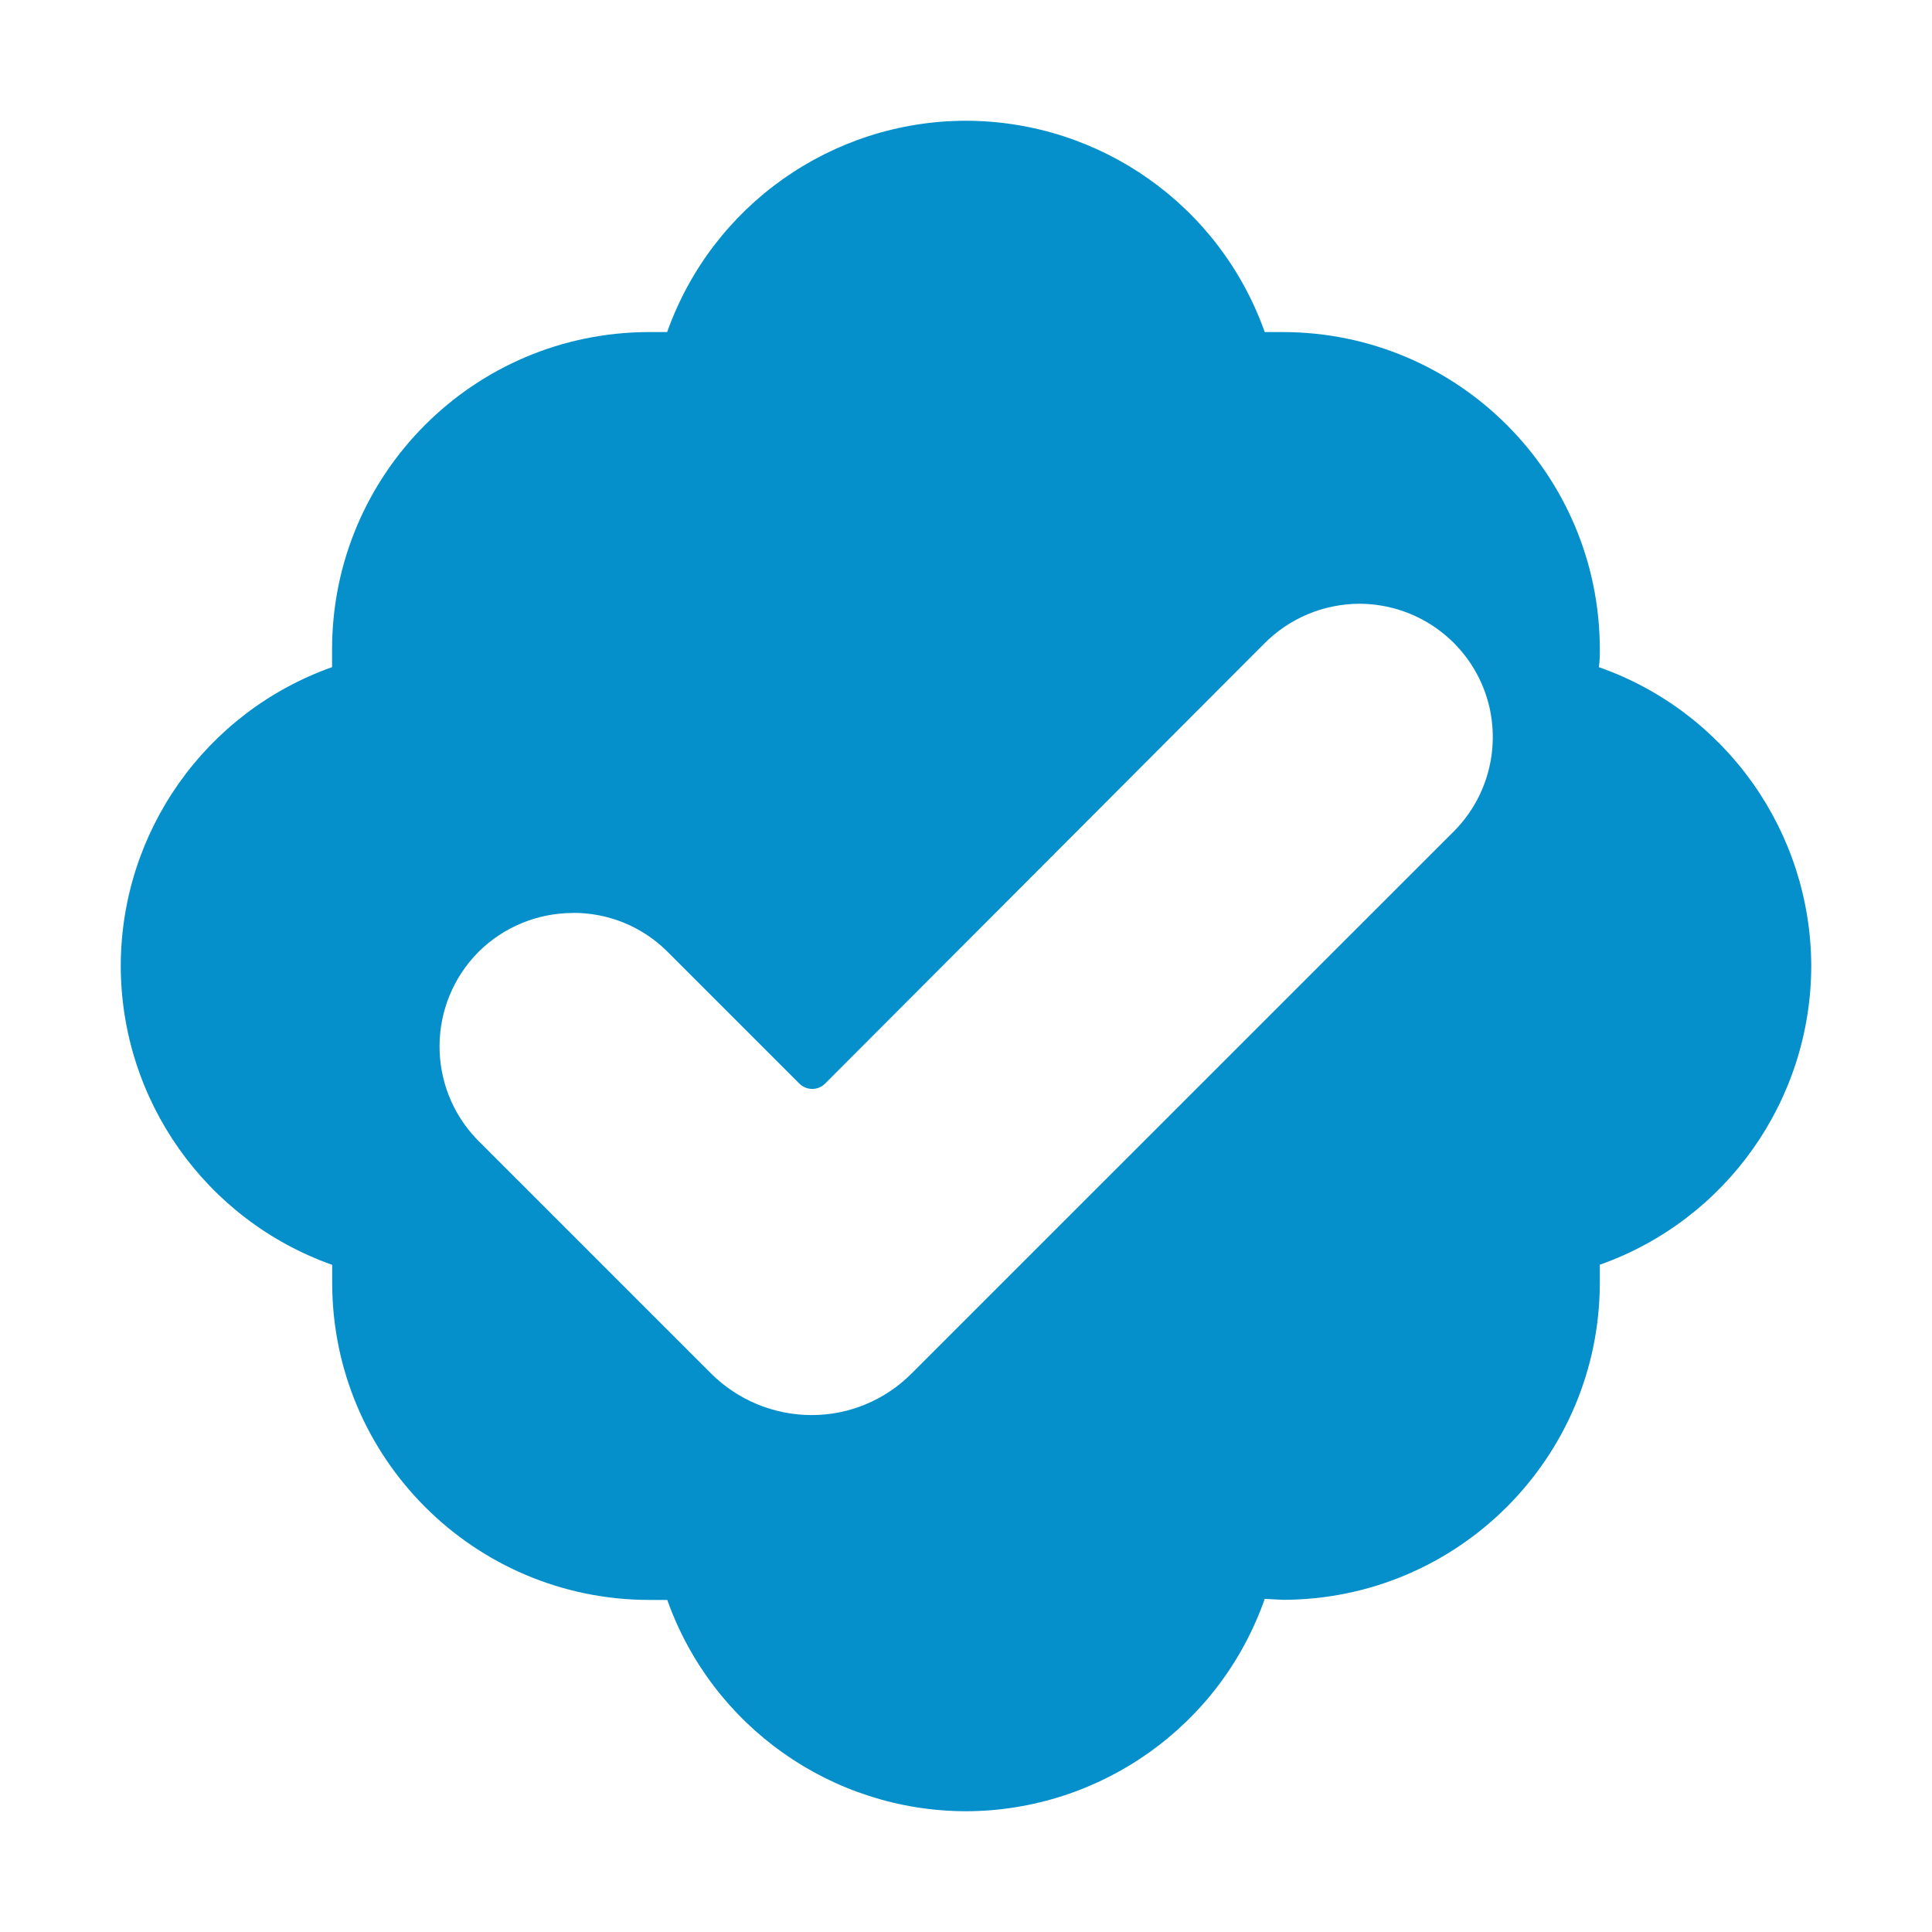 <svg xmlns="http://www.w3.org/2000/svg" width="16" height="16" viewBox="0 0 16 16">
  <path d="M8 15c-1.112-.002-2.102-.702-2.474-1.75h-.151c-1.449-.002-2.623-1.177-2.624-2.626v-.149C1.703 10.103 1.002 9.112 1 8c.001-1.112.702-2.103 1.75-2.475v-.15c.002-1.449 1.175-2.623 2.624-2.625h.151C5.897 1.702 6.888 1.001 8 1c1.112.002 2.102.702 2.474 1.75h.151c1.449.002 2.622 1.176 2.624 2.625 0 .05 0 .1-.008.15C14.292 5.894 14.997 6.886 15 8c-.002 1.112-.703 2.103-1.751 2.474v.149c-.001 1.449-1.175 2.624-2.624 2.626l-.151-.008C10.106 14.292 9.114 14.997 8 15zM4.745 7.561c-.294 0-.575.116-.783.323-.425.429-.43 1.119-.01 1.554l1.935 1.935c.221.221.52.345.832.346.313.001.612-.124.832-.346l4.476-4.475c.286-.278.4-.687.3-1.073-.101-.385-.402-.686-.787-.788-.092-.024-.187-.037-.282-.037-.298.001-.583.121-.792.334l-3.633 3.64c-.028.028-.066.044-.106.044-.04 0-.078-.016-.107-.044l-1.1-1.1c-.207-.203-.485-.315-.775-.314v.001z" fill="#0590CC"/>
</svg>